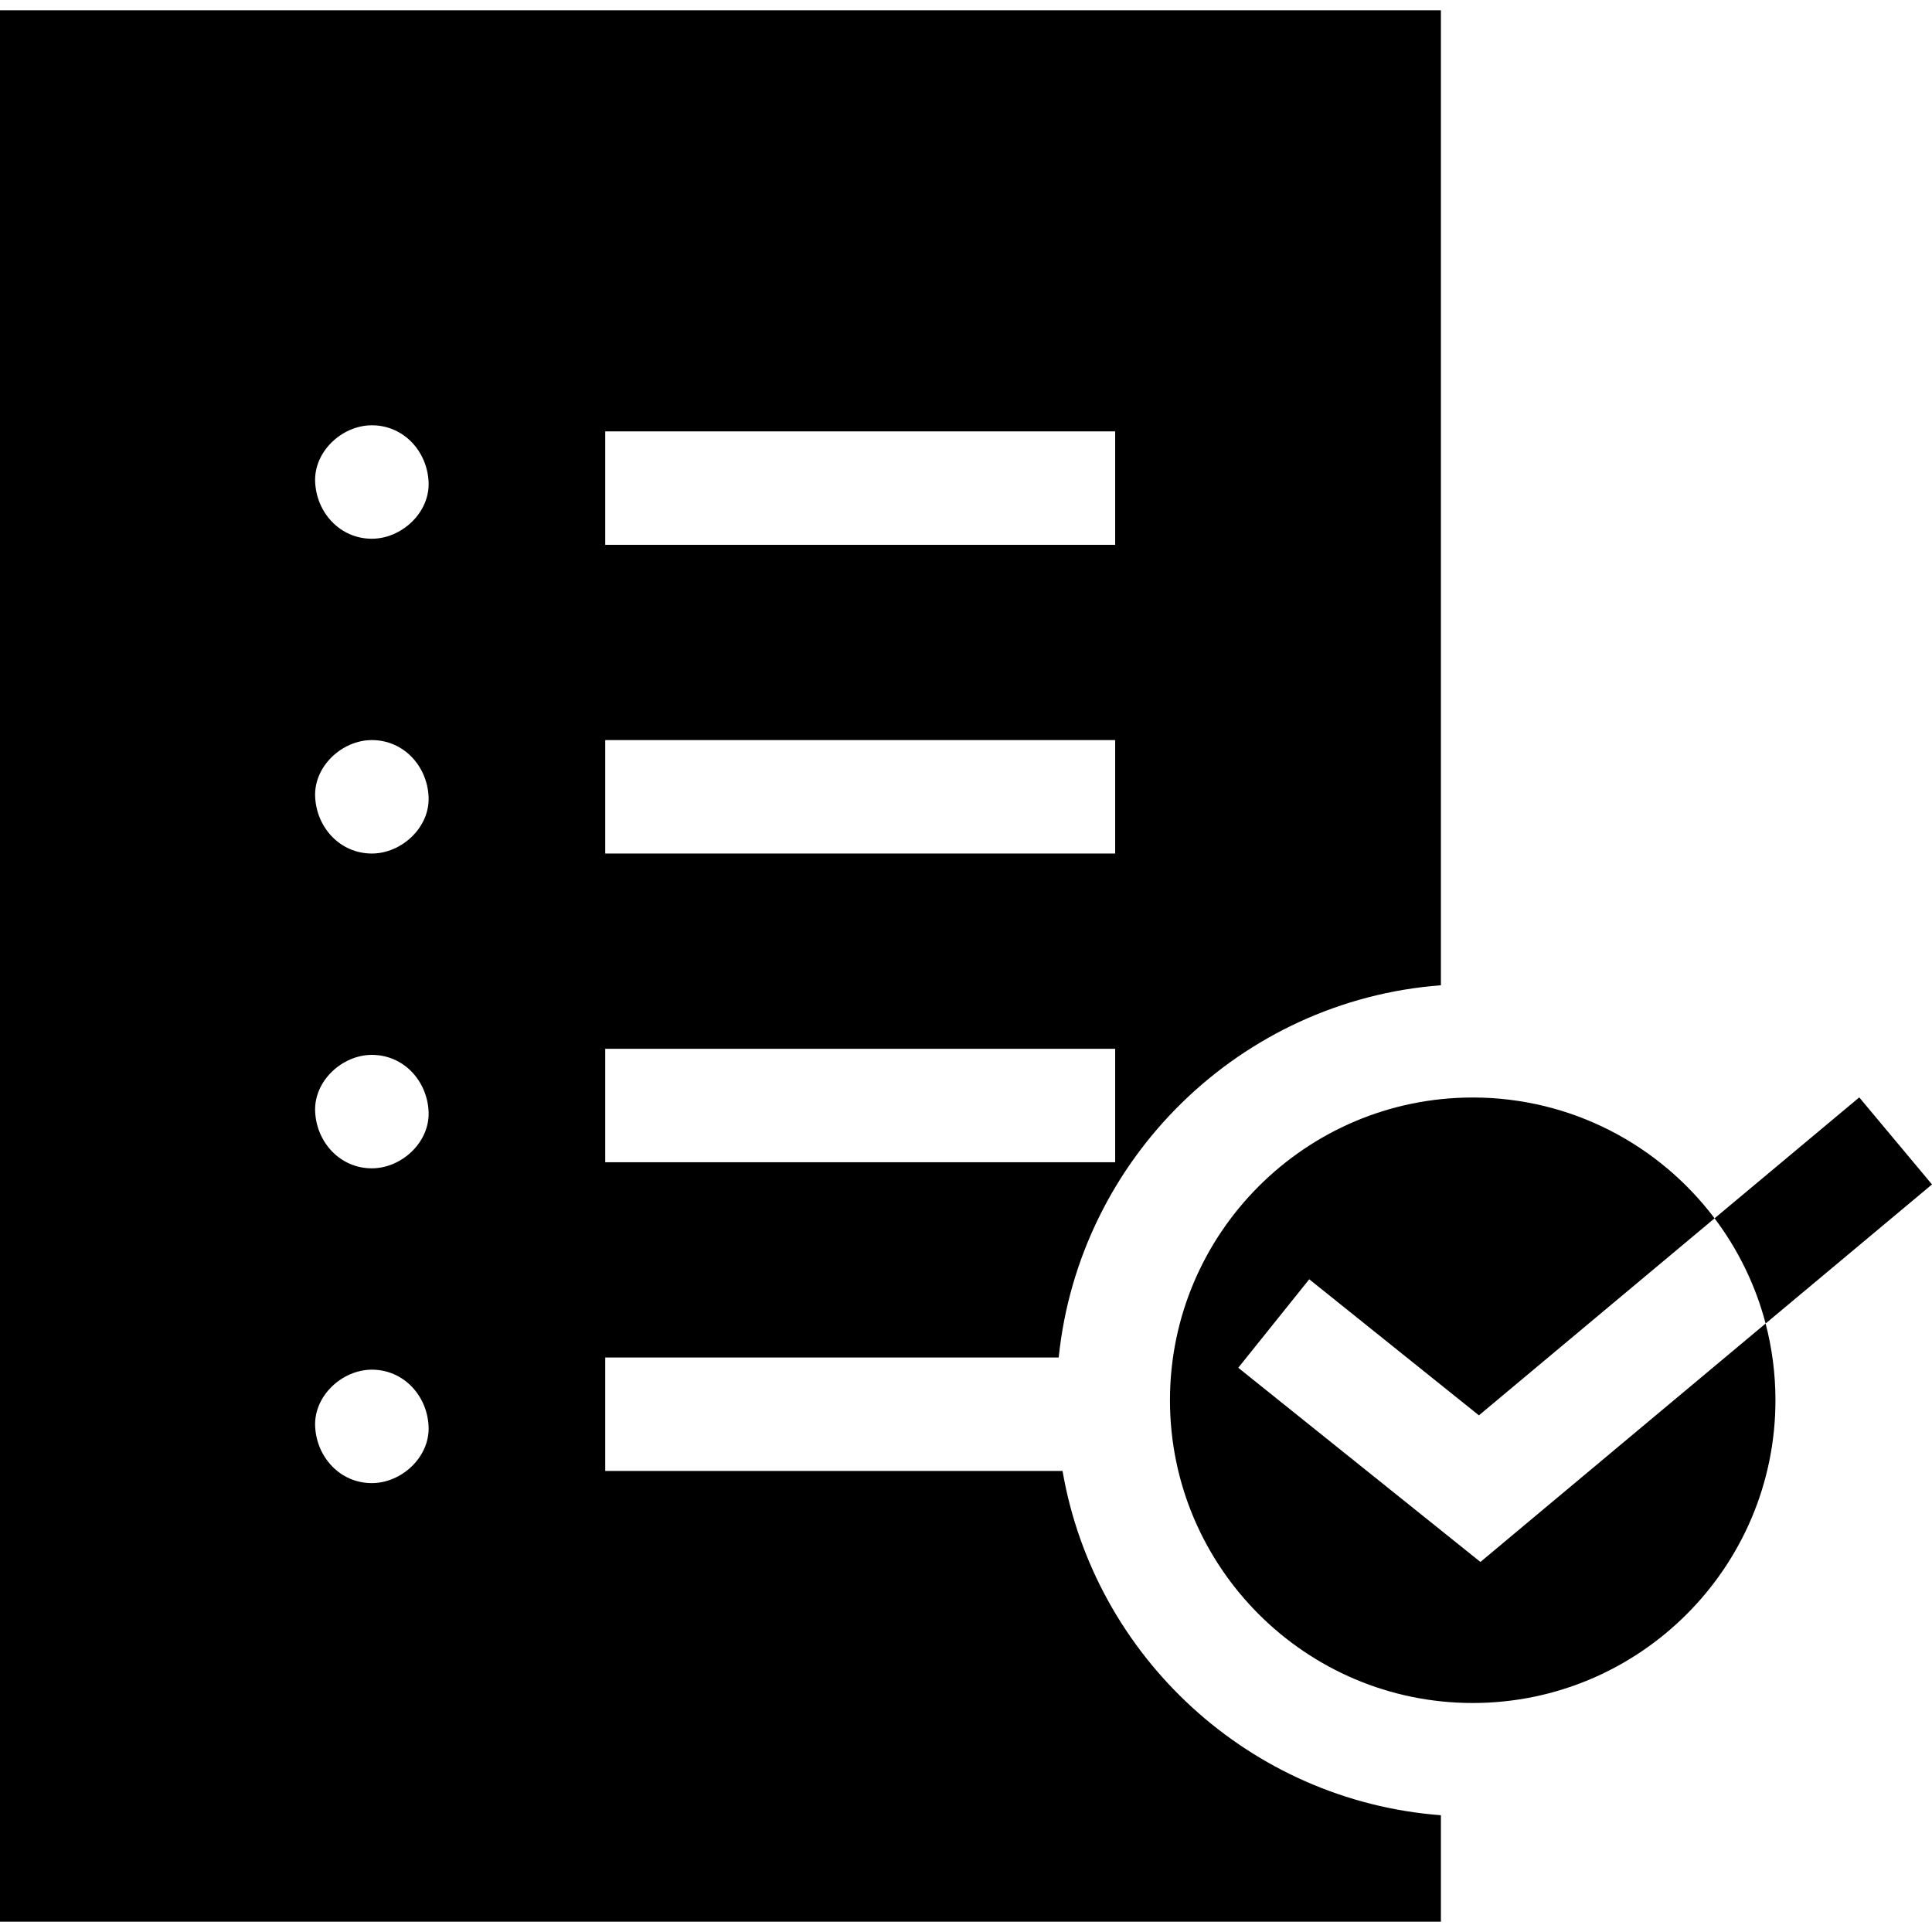 <svg id="Capa_1" enable-background="new 0 0 510.914 510.914" height="512" viewBox="0 0 510.914 510.914" width="512" xmlns="http://www.w3.org/2000/svg"><g id="XMLID_116_"><path id="XMLID_346_" d="m280.99 388.995h-120.937v-30h119.917c5.392-52.646 48.041-94.418 101.074-98.443v-257.833h-381.044v505.476h381.044v-28.16c-50.521-3.835-91.611-41.927-100.054-91.04zm-182.649-110.034c8.409 0 14.636 6.873 15 15 .363 8.101-7.154 15-15 15-8.409 0-14.636-6.873-15-15-.363-8.1 7.154-15 15-15zm-15-68.246c-.363-8.101 7.154-15 15-15 8.409 0 14.636 6.873 15 15 .363 8.101-7.154 15-15 15-8.409 0-14.636-6.873-15-15zm15 151.493c8.409 0 14.636 6.873 15 15 .363 8.101-7.154 15-15 15-8.409 0-14.636-6.873-15-15-.363-8.101 7.154-15 15-15zm0-219.74c-8.409 0-14.636-6.873-15-15-.363-8.101 7.154-15 15-15 8.409 0 14.636 6.873 15 15 .363 8.101-7.154 15-15 15zm196.566 164.887h-134.854v-30h134.854zm0-81.64h-134.854v-30h134.854zm0-81.641h-134.854v-30h134.854z"/><path id="XMLID_372_" d="m327.454 361.703 18.77-23.4 44.87 35.98 62.32-52.1c-14.62-19.39-37.85-31.95-63.96-31.95-44.14 0-80.06 35.91-80.06 80.06 0 44.14 35.92 80.06 80.06 80.06 44.15 0 80.06-35.92 80.06-80.06 0-7.01-.91-13.81-2.6-20.29l-75.42 63.05z"/><path id="XMLID_374_" d="m453.414 322.183c6.18 8.2 10.82 17.61 13.5 27.82l44-36.78-19.24-23.02z"/></g></svg>